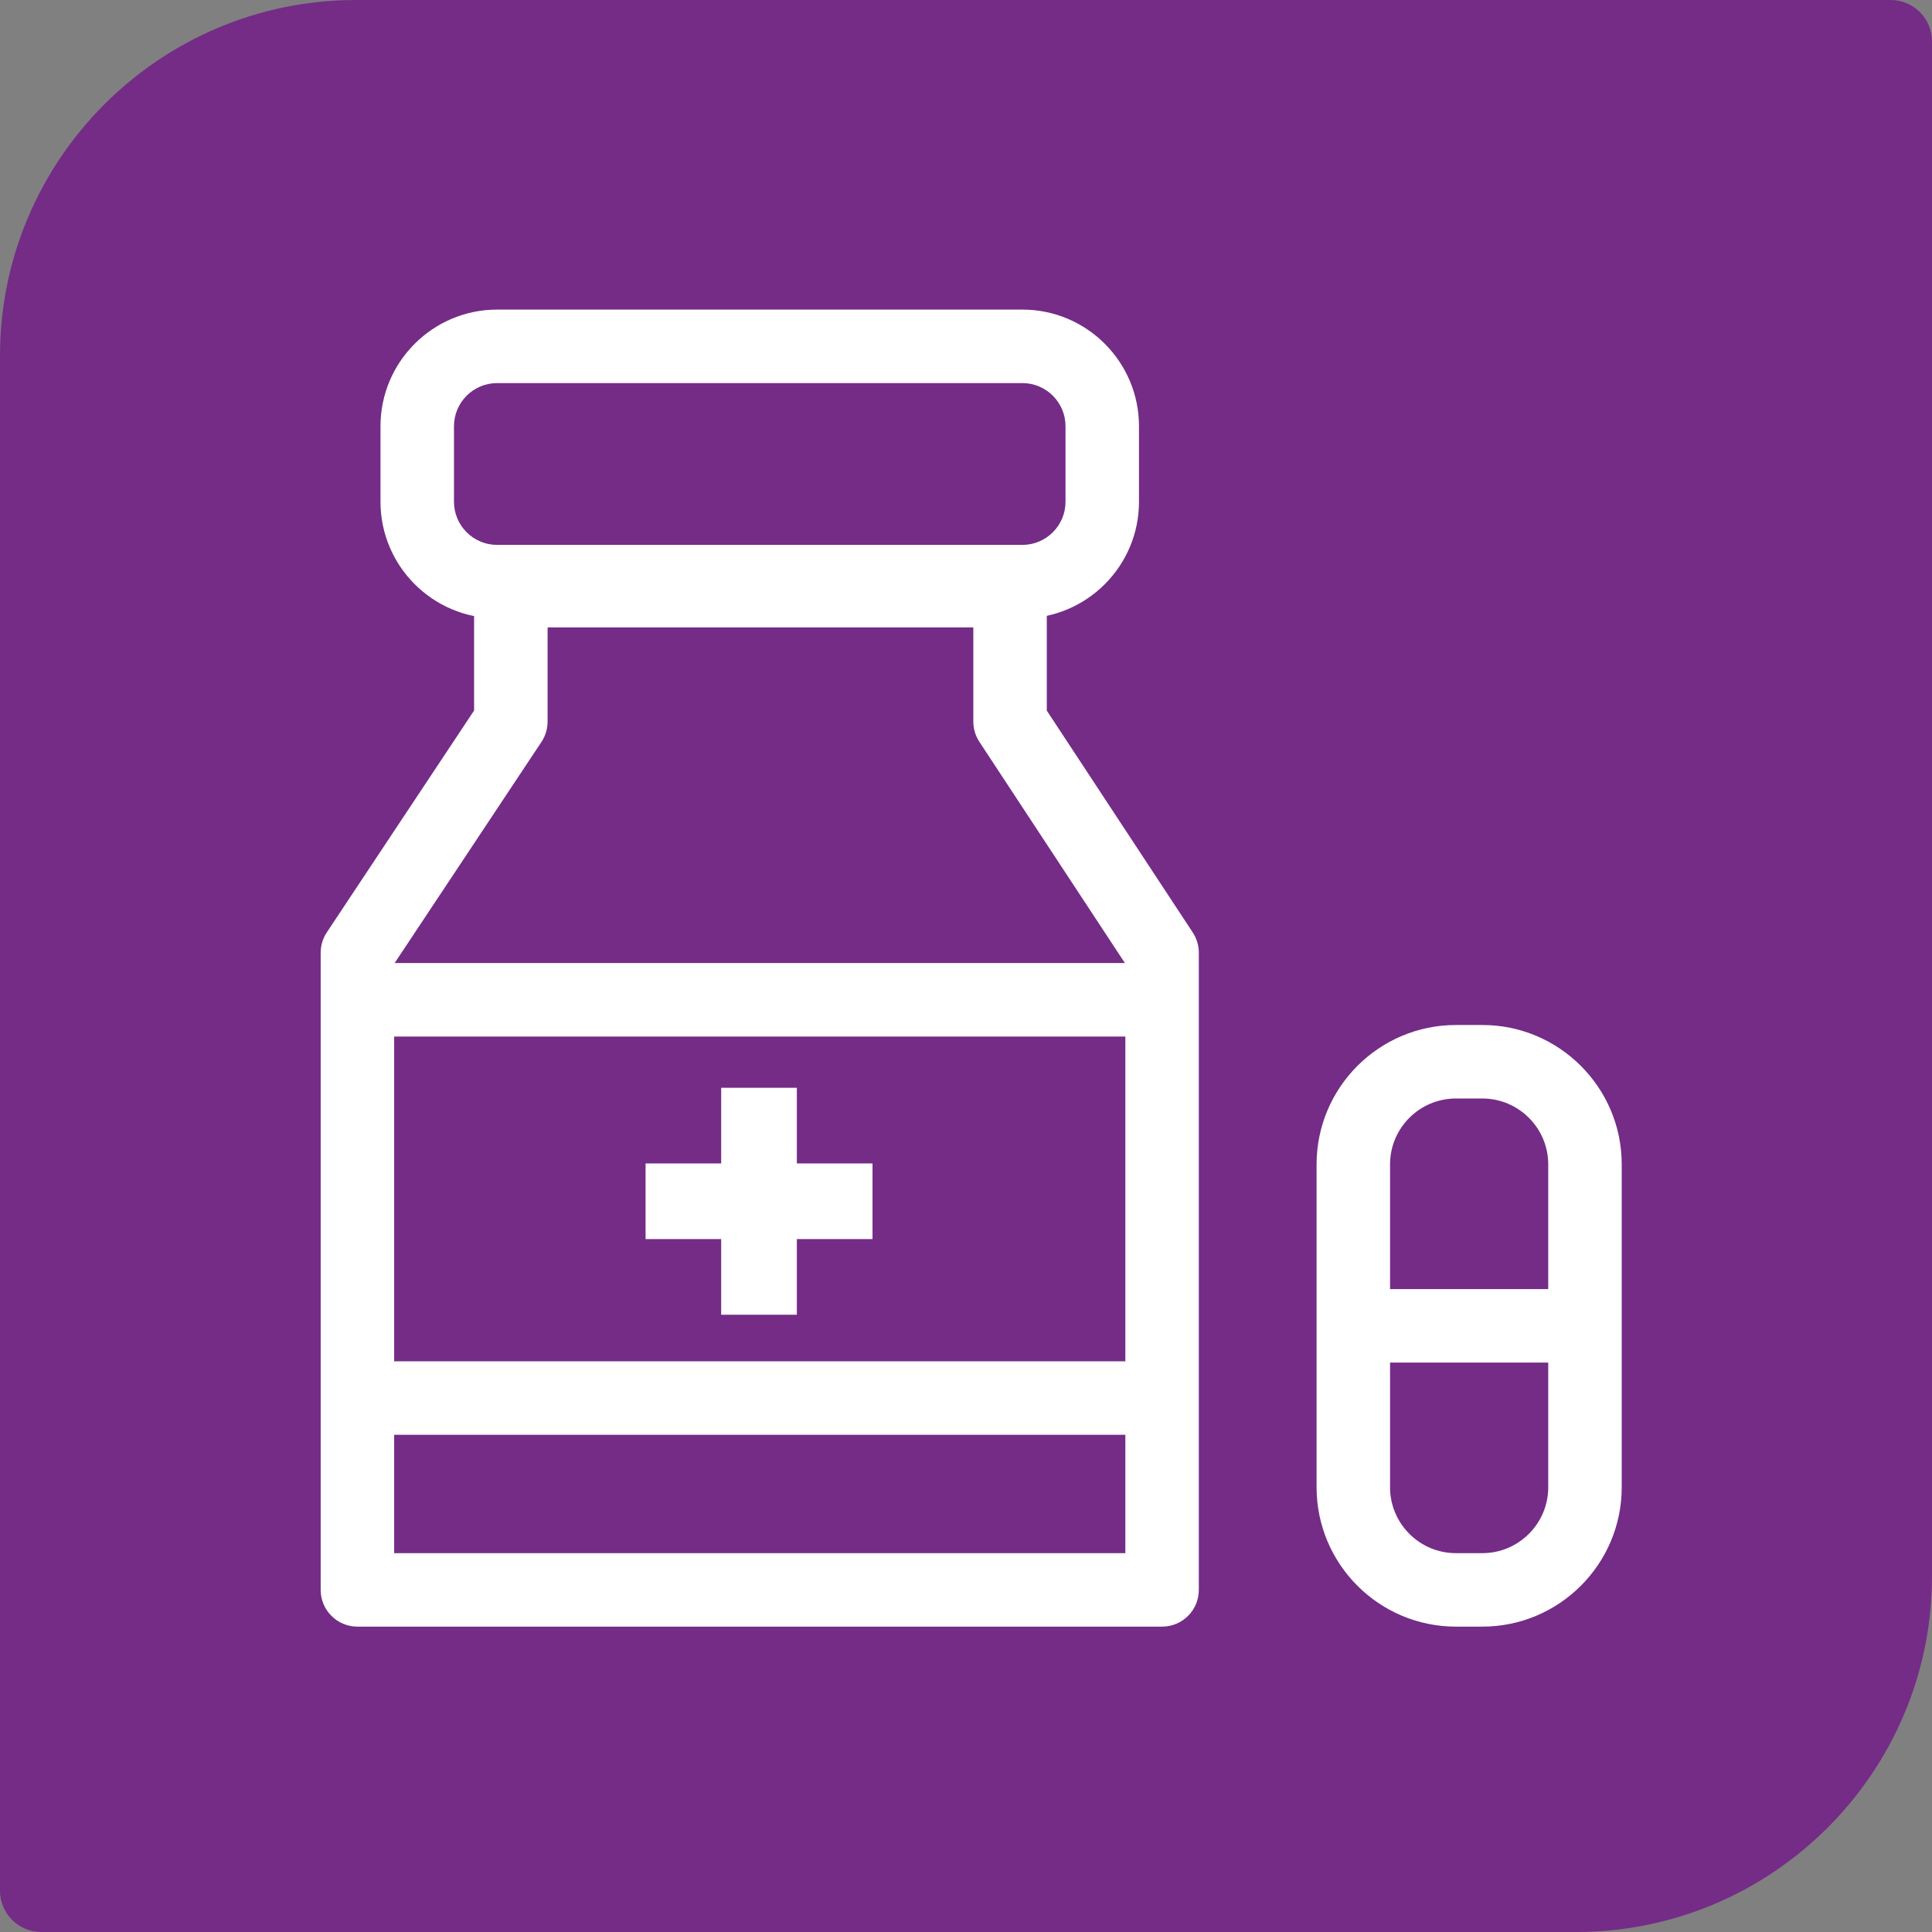 <?xml version="1.0" encoding="utf-8"?>
<!-- Generator: Adobe Illustrator 16.0.0, SVG Export Plug-In . SVG Version: 6.00 Build 0)  -->
<!DOCTYPE svg PUBLIC "-//W3C//DTD SVG 1.1//EN" "http://www.w3.org/Graphics/SVG/1.1/DTD/svg11.dtd">
<svg version="1.1" id="Capa_1" xmlns="http://www.w3.org/2000/svg" xmlns:xlink="http://www.w3.org/1999/xlink" x="0px" y="0px"
	 width="155.126px" height="155.129px" viewBox="0 0 155.126 155.129" enable-background="new 0 0 155.126 155.129"
	 xml:space="preserve">
<rect x="0" y="0" width="155.126" height="155.129" fill="#808080" stroke="none"/>
<g>
	<g>
		<path fill="#742C87" d="M151.806,126.554c0,13.945-11.307,25.252-25.256,25.252H3.319V28.576
			c0-13.946,11.308-25.253,25.255-25.253h123.231V126.554z"/>
		<path fill="#742C87" d="M126.55,155.127H3.319c-1.834,0-3.32-1.487-3.32-3.321V28.576c0-15.756,12.818-28.574,28.575-28.574
			h123.231c1.834,0,3.321,1.487,3.321,3.321v123.231C155.127,142.309,142.307,155.127,126.55,155.127z M6.641,148.484H126.55
			c12.095,0,21.935-9.838,21.935-21.931V6.644H28.574c-12.094,0-21.934,9.839-21.934,21.932V148.484z"/>
	</g>
	<g>
		<path fill="#FFFFFF" d="M93.308,130.607h-64.61c-1.629,0-2.95-1.32-2.95-2.95V76.496c0-0.581,0.171-1.148,0.492-1.632
			L38.066,57.05v-9.622c0-1.629,1.321-2.951,2.95-2.951h40.084c1.63,0,2.95,1.321,2.95,2.951v9.629l11.722,17.817
			c0.316,0.482,0.485,1.046,0.485,1.622v51.161C96.258,129.287,94.938,130.607,93.308,130.607z M31.648,124.707h58.709V77.38
			L78.636,59.562c-0.316-0.481-0.485-1.045-0.485-1.622v-7.562H43.968v7.562c0,0.581-0.172,1.148-0.493,1.632L31.648,77.386V124.707
			z"/>
		<rect x="28.697" y="77.325" fill="#FFFFFF" width="64.61" height="5.902"/>
		<rect x="28.697" y="109.303" fill="#FFFFFF" width="64.61" height="5.9"/>
		<g>
			<polygon fill="#FFFFFF" points="63.982,93.416 63.982,87.342 57.905,87.342 57.905,93.416 51.835,93.416 51.835,99.49 
				57.905,99.49 57.905,105.564 63.982,105.564 63.982,99.49 70.057,99.49 70.057,93.416 			"/>
		</g>
		<path fill="#FFFFFF" d="M82.093,49.652H39.915c-5.163,0-9.364-4.201-9.364-9.363v-6.068c0-5.163,4.201-9.363,9.364-9.363h42.178
			c5.161,0,9.36,4.201,9.36,9.363v6.068C91.453,45.452,87.254,49.652,82.093,49.652z M39.915,30.759
			c-1.909,0-3.463,1.553-3.463,3.462v6.068c0,1.909,1.554,3.462,3.463,3.462h42.178c1.907,0,3.46-1.553,3.46-3.462v-6.068
			c0-1.909-1.553-3.462-3.46-3.462H39.915z"/>
		<path fill="#FFFFFF" d="M119.021,130.607h-2.121c-6.17,0-11.188-5.02-11.188-11.19V93.49c0-6.17,5.019-11.19,11.188-11.19h2.121
			c6.172,0,11.192,5.021,11.192,11.192v25.925C130.213,125.588,125.192,130.607,119.021,130.607z M116.899,88.202
			c-2.916,0-5.288,2.372-5.288,5.288v25.927c0,2.917,2.372,5.29,5.288,5.29h2.121c2.918,0,5.292-2.373,5.292-5.29V93.492
			c0-2.917-2.374-5.29-5.292-5.29H116.899z"/>
		<rect x="108.661" y="103.505" fill="#FFFFFF" width="18.602" height="5.9"/>
	</g>
</g>
</svg>
